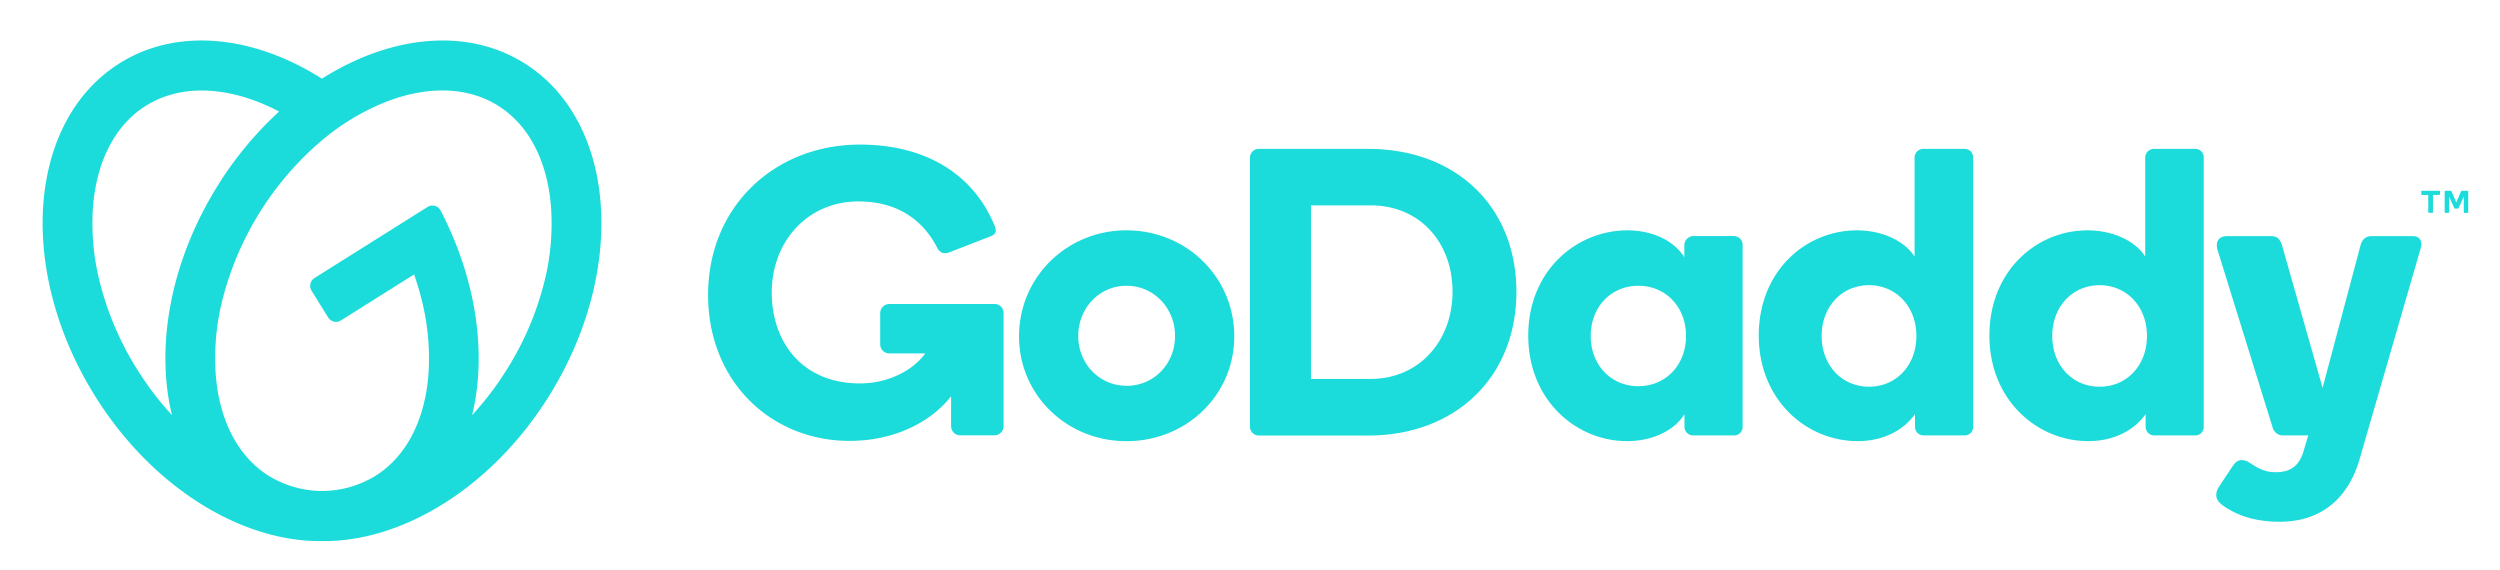 <svg xmlns="http://www.w3.org/2000/svg" fill="none" viewBox="0 0 250 57">
  <path fill="#1BDBDB" d="M52.461 6.338c-5.807-3.65-13.451-2.78-20.27 1.53-6.796-4.31-14.446-5.18-20.245-1.53-9.175 5.769-10.29 20.626-2.49 33.185 5.75 9.26 14.743 14.685 22.747 14.585 8.005.1 16.997-5.325 22.747-14.585 7.792-12.56 6.686-27.416-2.489-33.185ZM13.674 36.871a30.183 30.183 0 0 1-3.6-8.292 23.85 23.85 0 0 1-.78-7.818c.347-4.641 2.225-8.256 5.285-10.179s7.105-2.04 11.413-.32a21.4 21.4 0 0 1 1.92.892 35.421 35.421 0 0 0-6.186 7.482c-4.736 7.625-6.18 16.11-4.528 22.875a30.768 30.768 0 0 1-3.524-4.64Zm40.66-8.294a30.251 30.251 0 0 1-3.6 8.292 31.047 31.047 0 0 1-3.523 4.649c1.478-6.065.474-13.494-3.15-20.461a.918.918 0 0 0-.576-.472.908.908 0 0 0-.733.114L31.455 27.8a.926.926 0 0 0-.422.943c.02.12.064.235.128.339l1.658 2.666a.927.927 0 0 0 .575.414.914.914 0 0 0 .697-.118l7.322-4.604c.237.715.474 1.43.652 2.145.69 2.54.955 5.18.784 7.808-.348 4.64-2.226 8.254-5.286 10.18a10.284 10.284 0 0 1-5.236 1.524h-.235a10.272 10.272 0 0 1-5.236-1.525c-3.062-1.925-4.94-5.54-5.288-10.179a23.91 23.91 0 0 1 .781-7.818 30.967 30.967 0 0 1 9.43-15.185 23.59 23.59 0 0 1 6.632-4.132c4.296-1.72 8.348-1.606 11.41.32 3.062 1.925 4.938 5.537 5.286 10.178a23.91 23.91 0 0 1-.772 7.82Zm58.311-5.545c-5.939 0-10.74 4.666-10.74 10.601 0 5.895 4.801 10.484 10.74 10.484 5.98 0 10.78-4.582 10.78-10.484 0-5.933-4.793-10.599-10.78-10.599v-.002Zm0 15.543c-2.737 0-4.821-2.228-4.821-4.982 0-2.755 2.084-5.016 4.821-5.016 2.778 0 4.862 2.268 4.862 5.023 0 2.754-2.084 4.984-4.862 4.984v-.01Zm24.173-23.685h-10.93a.865.865 0 0 0-.637.259.89.89 0 0 0-.255.642v26.808a.89.89 0 0 0 .892.954h10.93c8.746 0 14.823-5.852 14.823-14.366 0-8.566-6.077-14.297-14.823-14.297Zm.258 23.001h-5.98V20.537h5.98c4.841 0 8.177 3.644 8.177 8.638 0 4.91-3.336 8.716-8.177 8.716Zm36.319-14.282h-4.109a.932.932 0 0 0-.852.9v1.227c-.936-1.555-3.051-2.701-5.684-2.701-5.125 0-9.925 4.05-9.925 10.52 0 6.433 4.758 10.557 9.885 10.557 2.643 0 4.8-1.143 5.736-2.7v1.269a.865.865 0 0 0 .852.86h4.109a.83.83 0 0 0 .61-.246.84.84 0 0 0 .245-.614V24.509a.887.887 0 0 0-.244-.634.872.872 0 0 0-.623-.266Zm-9.558 15.011c-2.721 0-4.765-2.104-4.765-5.023 0-2.919 2.044-5.02 4.765-5.02 2.721 0 4.765 2.099 4.765 5.018 0 2.919-2.041 5.023-4.765 5.023v.002Zm32.622-23.73h-4.108a.861.861 0 0 0-.821.524.865.865 0 0 0-.072.336v9.905c-.948-1.474-3.093-2.62-5.776-2.62-5.087 0-9.805 4.05-9.805 10.52 0 6.433 4.758 10.557 9.885 10.557 2.643 0 4.637-1.143 5.736-2.7v1.269a.87.87 0 0 0 .25.606c.16.161.376.252.603.254h4.108a.827.827 0 0 0 .611-.246.84.84 0 0 0 .244-.614V15.755a.846.846 0 0 0-.242-.618.828.828 0 0 0-.613-.247Zm-9.558 23.78c-2.709 0-4.736-2.125-4.736-5.075s2.034-5.075 4.736-5.075 4.737 2.125 4.737 5.075-2.025 5.075-4.737 5.075Zm32.618-23.78h-4.102a.861.861 0 0 0-.626.242.867.867 0 0 0-.269.618v9.905c-.935-1.474-3.093-2.62-5.776-2.62-5.087 0-9.805 4.05-9.805 10.52 0 6.433 4.76 10.557 9.885 10.557 2.646 0 4.637-1.143 5.736-2.7v1.269a.867.867 0 0 0 .855.86h4.102a.825.825 0 0 0 .794-.528.822.822 0 0 0 .058-.332V15.755a.846.846 0 0 0-.24-.618.826.826 0 0 0-.612-.247Zm-9.558 23.78c-2.712 0-4.737-2.125-4.737-5.075s2.035-5.075 4.737-5.075 4.736 2.125 4.736 5.075-2.02 5.075-4.729 5.075h-.007Zm32.056-13.667-6.131 21.156c-1.184 3.765-3.825 6.017-7.934 6.017-1.868 0-3.569-.384-4.902-1.151-.777-.446-1.421-.853-1.421-1.506 0-.405.13-.615.367-.994l1.217-1.834c.344-.513.597-.68.967-.68.292.008.576.107.81.284.764.498 1.475.927 2.557.927 1.265 0 2.231-.407 2.752-1.923l.526-1.756h-2.482a1.086 1.086 0 0 1-1.099-.86l-5.487-17.68c-.204-.696-.017-1.392.999-1.392h4.322c.528 0 .898.181 1.13.941l4.052 14.237 3.789-14.237c.121-.49.448-.94 1.099-.94h4.099c.808-.003 1.052.569.77 1.39Zm-141.66 6.293v11.301a.93.93 0 0 1-.571.867.91.91 0 0 1-.358.067h-3.391a.906.906 0 0 1-.862-.574.923.923 0 0 1-.066-.36V39.63c-2.153 2.736-5.897 4.459-10.132 4.459-7.952 0-14.167-6.02-14.167-14.588 0-8.904 6.71-15.042 15.186-15.042 6.256 0 11.258 2.707 13.48 8.151.062.144.096.299.101.455 0 .258-.168.453-.71.641l-3.96 1.535a1.01 1.01 0 0 1-.748.012 1.15 1.15 0 0 1-.474-.546c-1.42-2.719-3.95-4.565-7.843-4.565-5.05 0-8.666 3.967-8.666 9.111 0 4.988 3.079 9.088 8.81 9.088 3.015 0 5.419-1.43 6.539-3h-3.576a.91.91 0 0 1-.862-.574.926.926 0 0 1-.067-.36v-3.07a.927.927 0 0 1 .268-.666.913.913 0 0 1 .66-.269h10.48a.878.878 0 0 1 .859.541c.047.112.07.231.07.353Zm141.771-11.871v-.274c0-.02.007-.038.019-.053a.077.077 0 0 1 .05-.019h1.731a.068.068 0 0 1 .05.02.078.078 0 0 1 .019.052v.274a.077.077 0 0 1-.019.05.07.07 0 0 1-.05.019h-.632v1.718a.077.077 0 0 1-.021.05.075.075 0 0 1-.05.021h-.327a.064.064 0 0 1-.026-.006.065.065 0 0 1-.021-.015.071.071 0 0 1-.022-.05v-1.718h-.632a.065.065 0 0 1-.05-.019.057.057 0 0 1-.015-.023.083.083 0 0 1-.004-.027Zm3.027-.284.474 1.103.473-1.103a.105.105 0 0 1 .038-.048.128.128 0 0 1 .064-.014h.55a.065.065 0 0 1 .049.018.086.086 0 0 1 .015.022.06.06 0 0 1 .004.027v2.068a.06.06 0 0 1-.017.05.067.067 0 0 1-.049.02h-.308a.071.071 0 0 1-.05-.02.086.086 0 0 1-.015-.023.083.083 0 0 1-.004-.027v-1.56l-.509 1.134a.116.116 0 0 1-.038.054.113.113 0 0 1-.064.015h-.251a.113.113 0 0 1-.061-.015.105.105 0 0 1-.038-.054l-.507-1.135v1.561a.066.066 0 0 1-.018.05.065.065 0 0 1-.048.02h-.315a.066.066 0 0 1-.047-.022.063.063 0 0 1-.013-.022.058.058 0 0 1-.004-.026v-2.068a.08.08 0 0 1 .004-.027.086.086 0 0 1 .015-.022.066.066 0 0 1 .05-.018h.532c.022 0 .043.004.062.014.013.013.022.03.026.048Z"/>
</svg>
